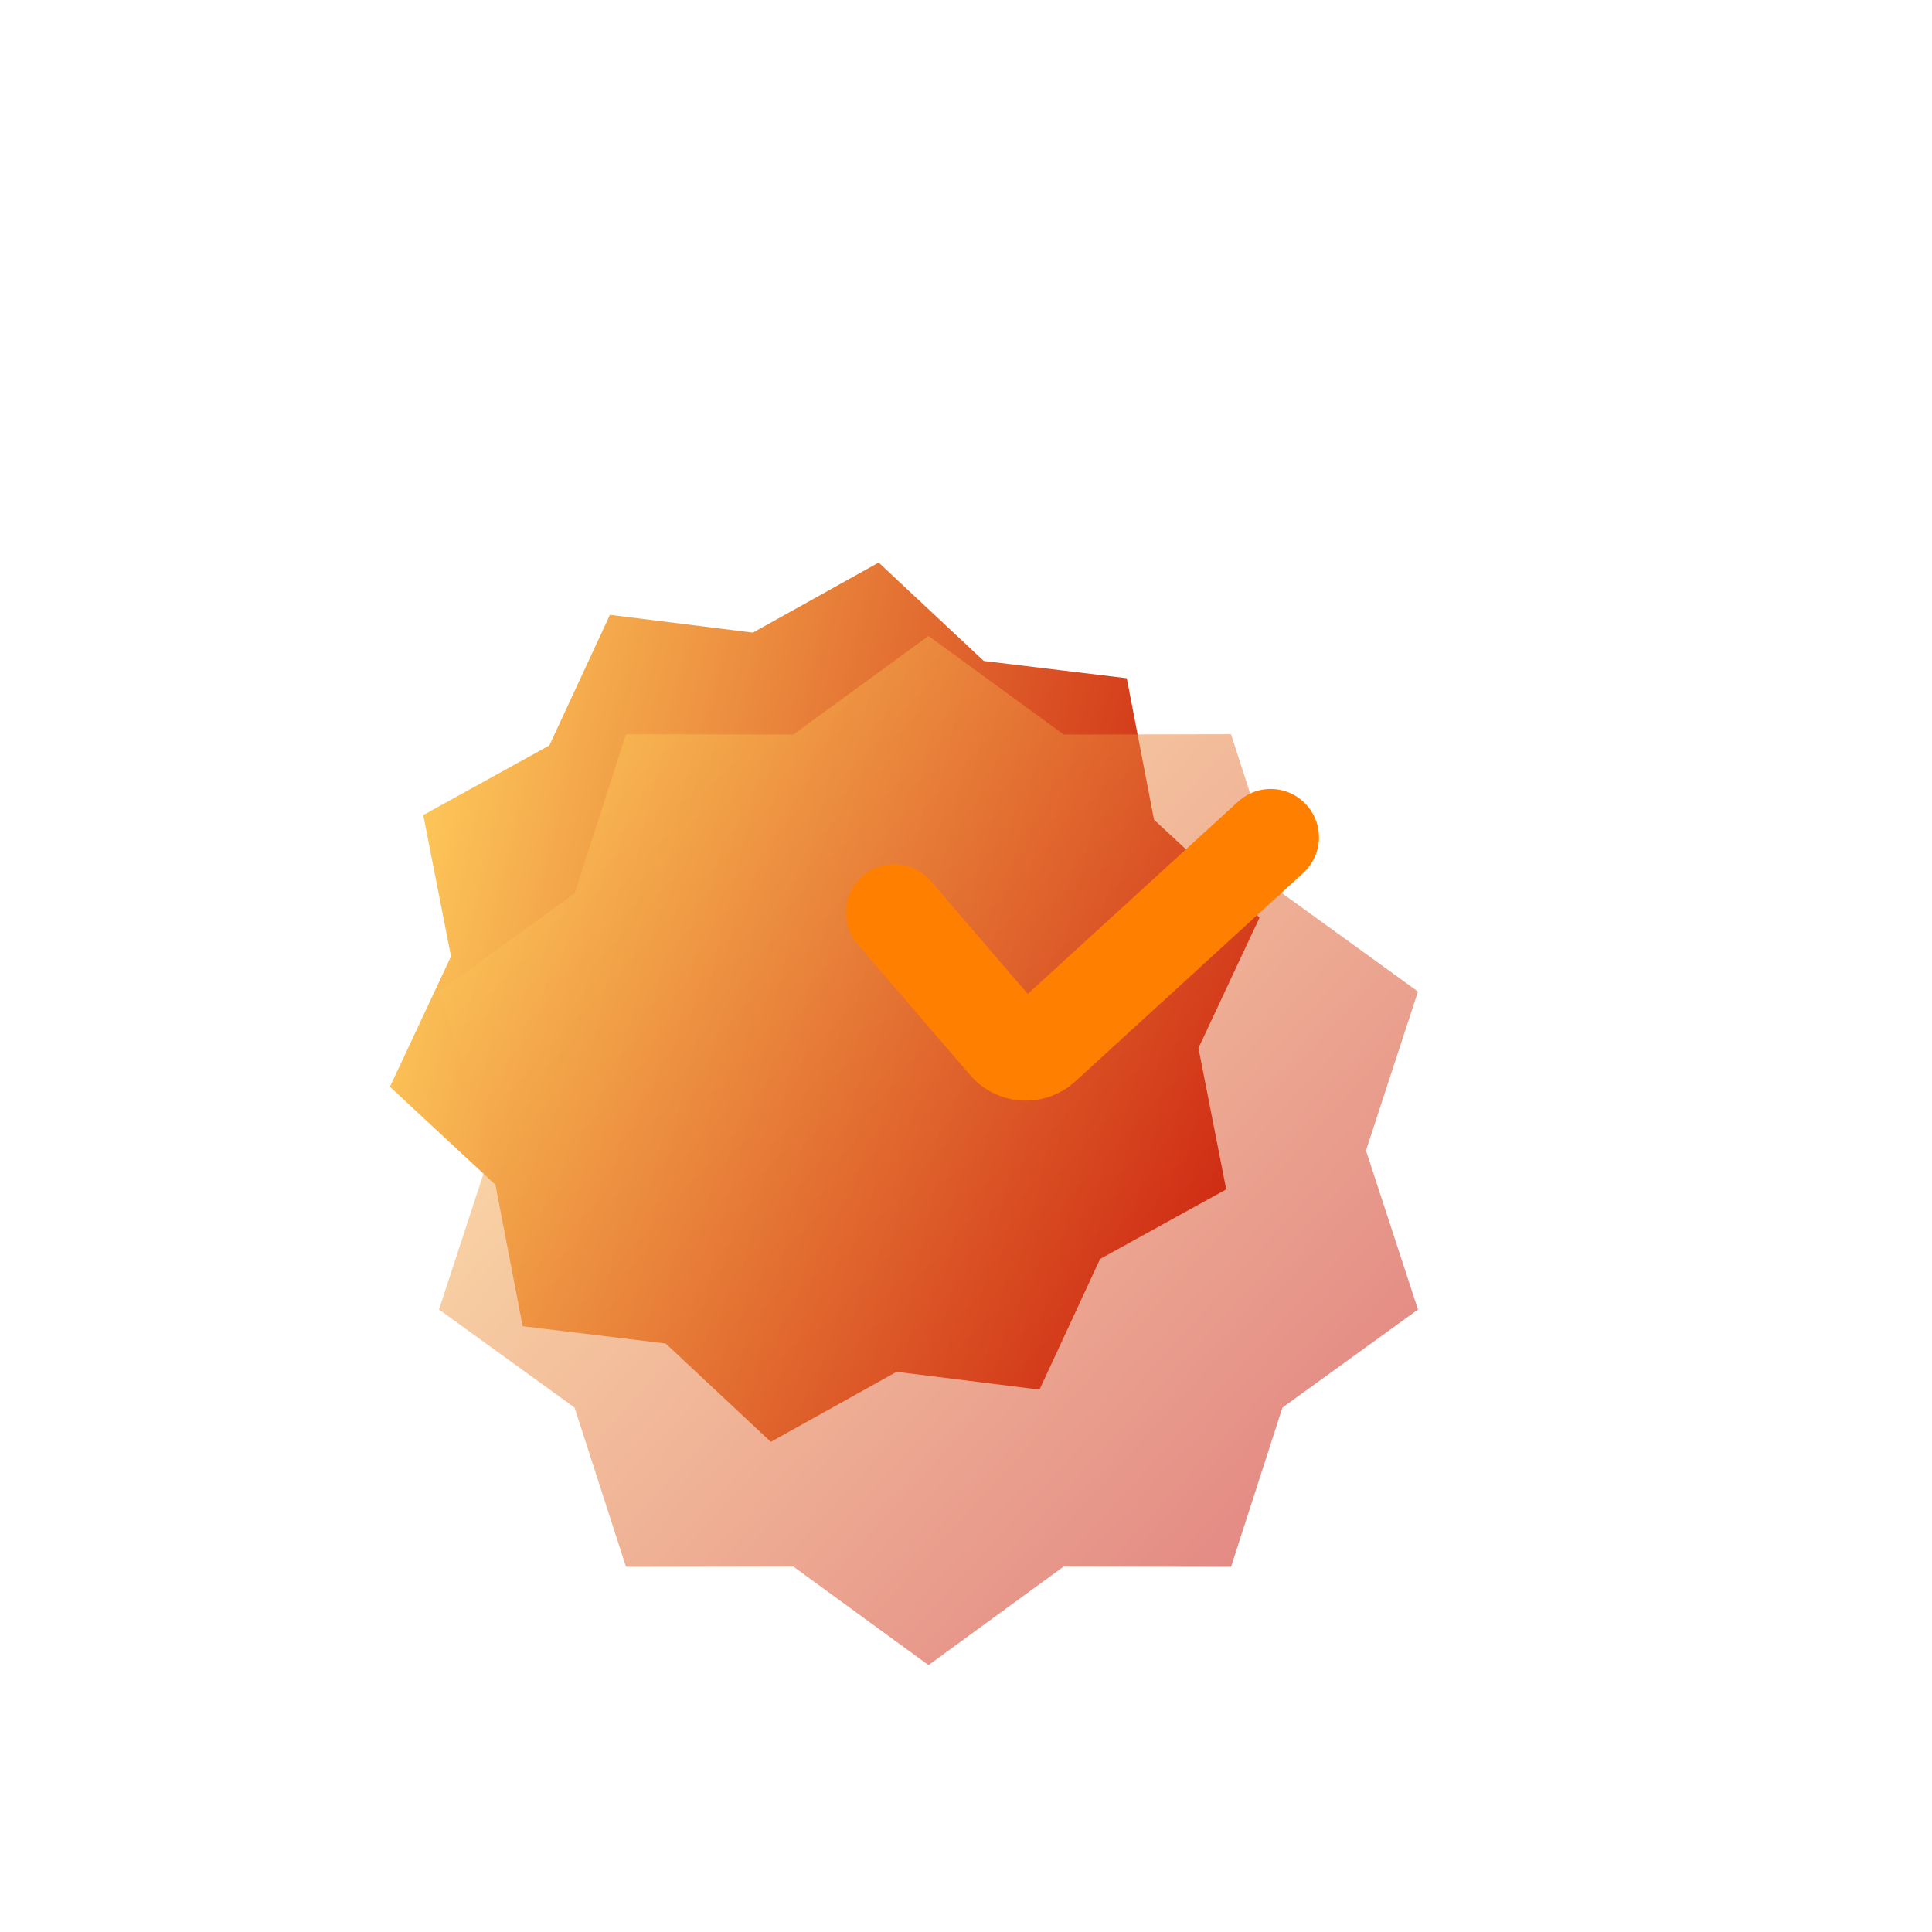 <svg xmlns="http://www.w3.org/2000/svg" xmlns:xlink="http://www.w3.org/1999/xlink" width="60" height="60" viewBox="0 0 60 60" fill="none">
<g  clip-path="url(#clip-path-72_5)">
<rect  x="0" y="0" width="60" height="60" rx="30"    fill="#FFFFFF" fill-opacity="100">
</rect>
<path d="M18.942 19.094L23.38 19.647L27.288 17.471L30.553 20.527L34.993 21.063L35.839 25.455L39.116 28.498L37.219 32.548L38.081 36.937L34.165 39.098L32.283 43.156L27.845 42.603L23.938 44.779L20.672 41.723L16.232 41.187L15.386 36.795L12.109 33.751L14.007 29.701L13.144 25.312L17.06 23.151L18.942 19.094Z"   fill="url(#linear_fill_33_79)" >
</path>
<g opacity="0.5">
<g filter="url(#filter_YT7Be6iBLCCLagAxItC0D)">
<path d="M32.836 12.75L37.034 15.812L42.231 15.802L43.827 20.747L48.037 23.793L46.422 28.731L48.037 33.669L43.827 36.715L42.231 41.66L37.034 41.65L32.836 44.712L28.637 41.65L23.441 41.66L21.844 36.715L17.634 33.669L19.25 28.731L17.634 23.793L21.844 20.747L23.441 15.802L28.637 15.812L32.836 12.75Z"   fill="url(#linear_fill_YT7Be6iBLCCLagAxItC0D)" >
</path>
</g>
</g>
<path   fill="rgba(255, 128, 0, 1)"  d="M28.906 27.363L32.402 31.431L32.402 31.431C32.137 31.123 31.67 31.095 31.37 31.369L32.382 32.476L31.37 31.369L38.45 24.895L40.474 27.11L33.394 33.583L33.394 33.583C32.444 34.451 30.965 34.362 30.127 33.386L31.265 32.409L30.127 33.386L26.631 29.319L28.906 27.363ZM27.769 29.841C26.94 29.841 26.269 29.17 26.269 28.341C26.269 27.513 26.94 26.841 27.769 26.841C28.597 26.841 29.269 27.513 29.269 28.341C29.269 29.17 28.597 29.841 27.769 29.841ZM39.462 27.502C38.634 27.502 37.962 26.831 37.962 26.002C37.962 25.174 38.634 24.502 39.462 24.502C40.291 24.502 40.962 25.174 40.962 26.002C40.962 26.831 40.291 27.502 39.462 27.502Z">
</path>
</g>
<defs>
<clipPath id="clip-path-72_5">
<path d="M0 60L60 60L60 0L0 0L0 60Z" fill="white"/>
</clipPath>
<linearGradient id="linear_fill_33_79" x1="10.483" y1="30.818" x2="41.317" y2="38.147" gradientUnits="userSpaceOnUse">
<stop offset="0" stop-color="#FFCE5C"  />
<stop offset="1" stop-color="#C20000"  />
</linearGradient>
<linearGradient id="linear_fill_YT7Be6iBLCCLagAxItC0D" x1="17.634" y1="19.896" x2="44.838" y2="44.712" gradientUnits="userSpaceOnUse">
<stop offset="0" stop-color="#FFCE5C"  />
<stop offset="1" stop-color="#C20000"  />
</linearGradient>
<filter id="filter_YT7Be6iBLCCLagAxItC0D" x="-6.366" y="-0.25" width="70.403" height="71.962" filterUnits="userSpaceOnUse" color-interpolation-filters="sRGB">
<feFlood flood-opacity="0" result="feFloodId_YT7Be6iBLCCLagAxItC0D"/>
<feGaussianBlur in="feFloodId_YT7Be6iBLCCLagAxItC0D" stdDeviation_bg="1.5" type="BackgroundImage" />
<feComposite in2="SourceAlpha" operator="in" result="background_Blur_YT7Be6iBLCCLagAxItC0D"/>
<feColorMatrix in="SourceAlpha" type="matrix" values="0 0 0 0 0 0 0 0 0 0 0 0 0 0 0 0 0 0 127 0" result="hardAlpha_YT7Be6iBLCCLagAxItC0D"/>
<feOffset dx="-4" dy="7"/>
<feGaussianBlur stdDeviation="10"/>
<feComposite in2="hardAlpha_YT7Be6iBLCCLagAxItC0D" operator="out"/>
<feColorMatrix type="matrix" values="0 0 0 0 0.62 0 0 0 0 0.224 0 0 0 0 0.012 0 0 0 0.7 0"/>
<feBlend mode="normal" in2="feFloodId_YT7Be6iBLCCLagAxItC0D" result="dropShadow_1_YT7Be6iBLCCLagAxItC0D"/>
<feBlend mode="normal" in="SourceGraphic" in2="background_Blur_YT7Be6iBLCCLagAxItC0D" result="shape_YT7Be6iBLCCLagAxItC0D"/>
<feBlend mode="normal" in="SourceGraphic" in2="dropShadow_1_YT7Be6iBLCCLagAxItC0D" result="shape_YT7Be6iBLCCLagAxItC0D"/>
</filter>
</defs>
</svg>
